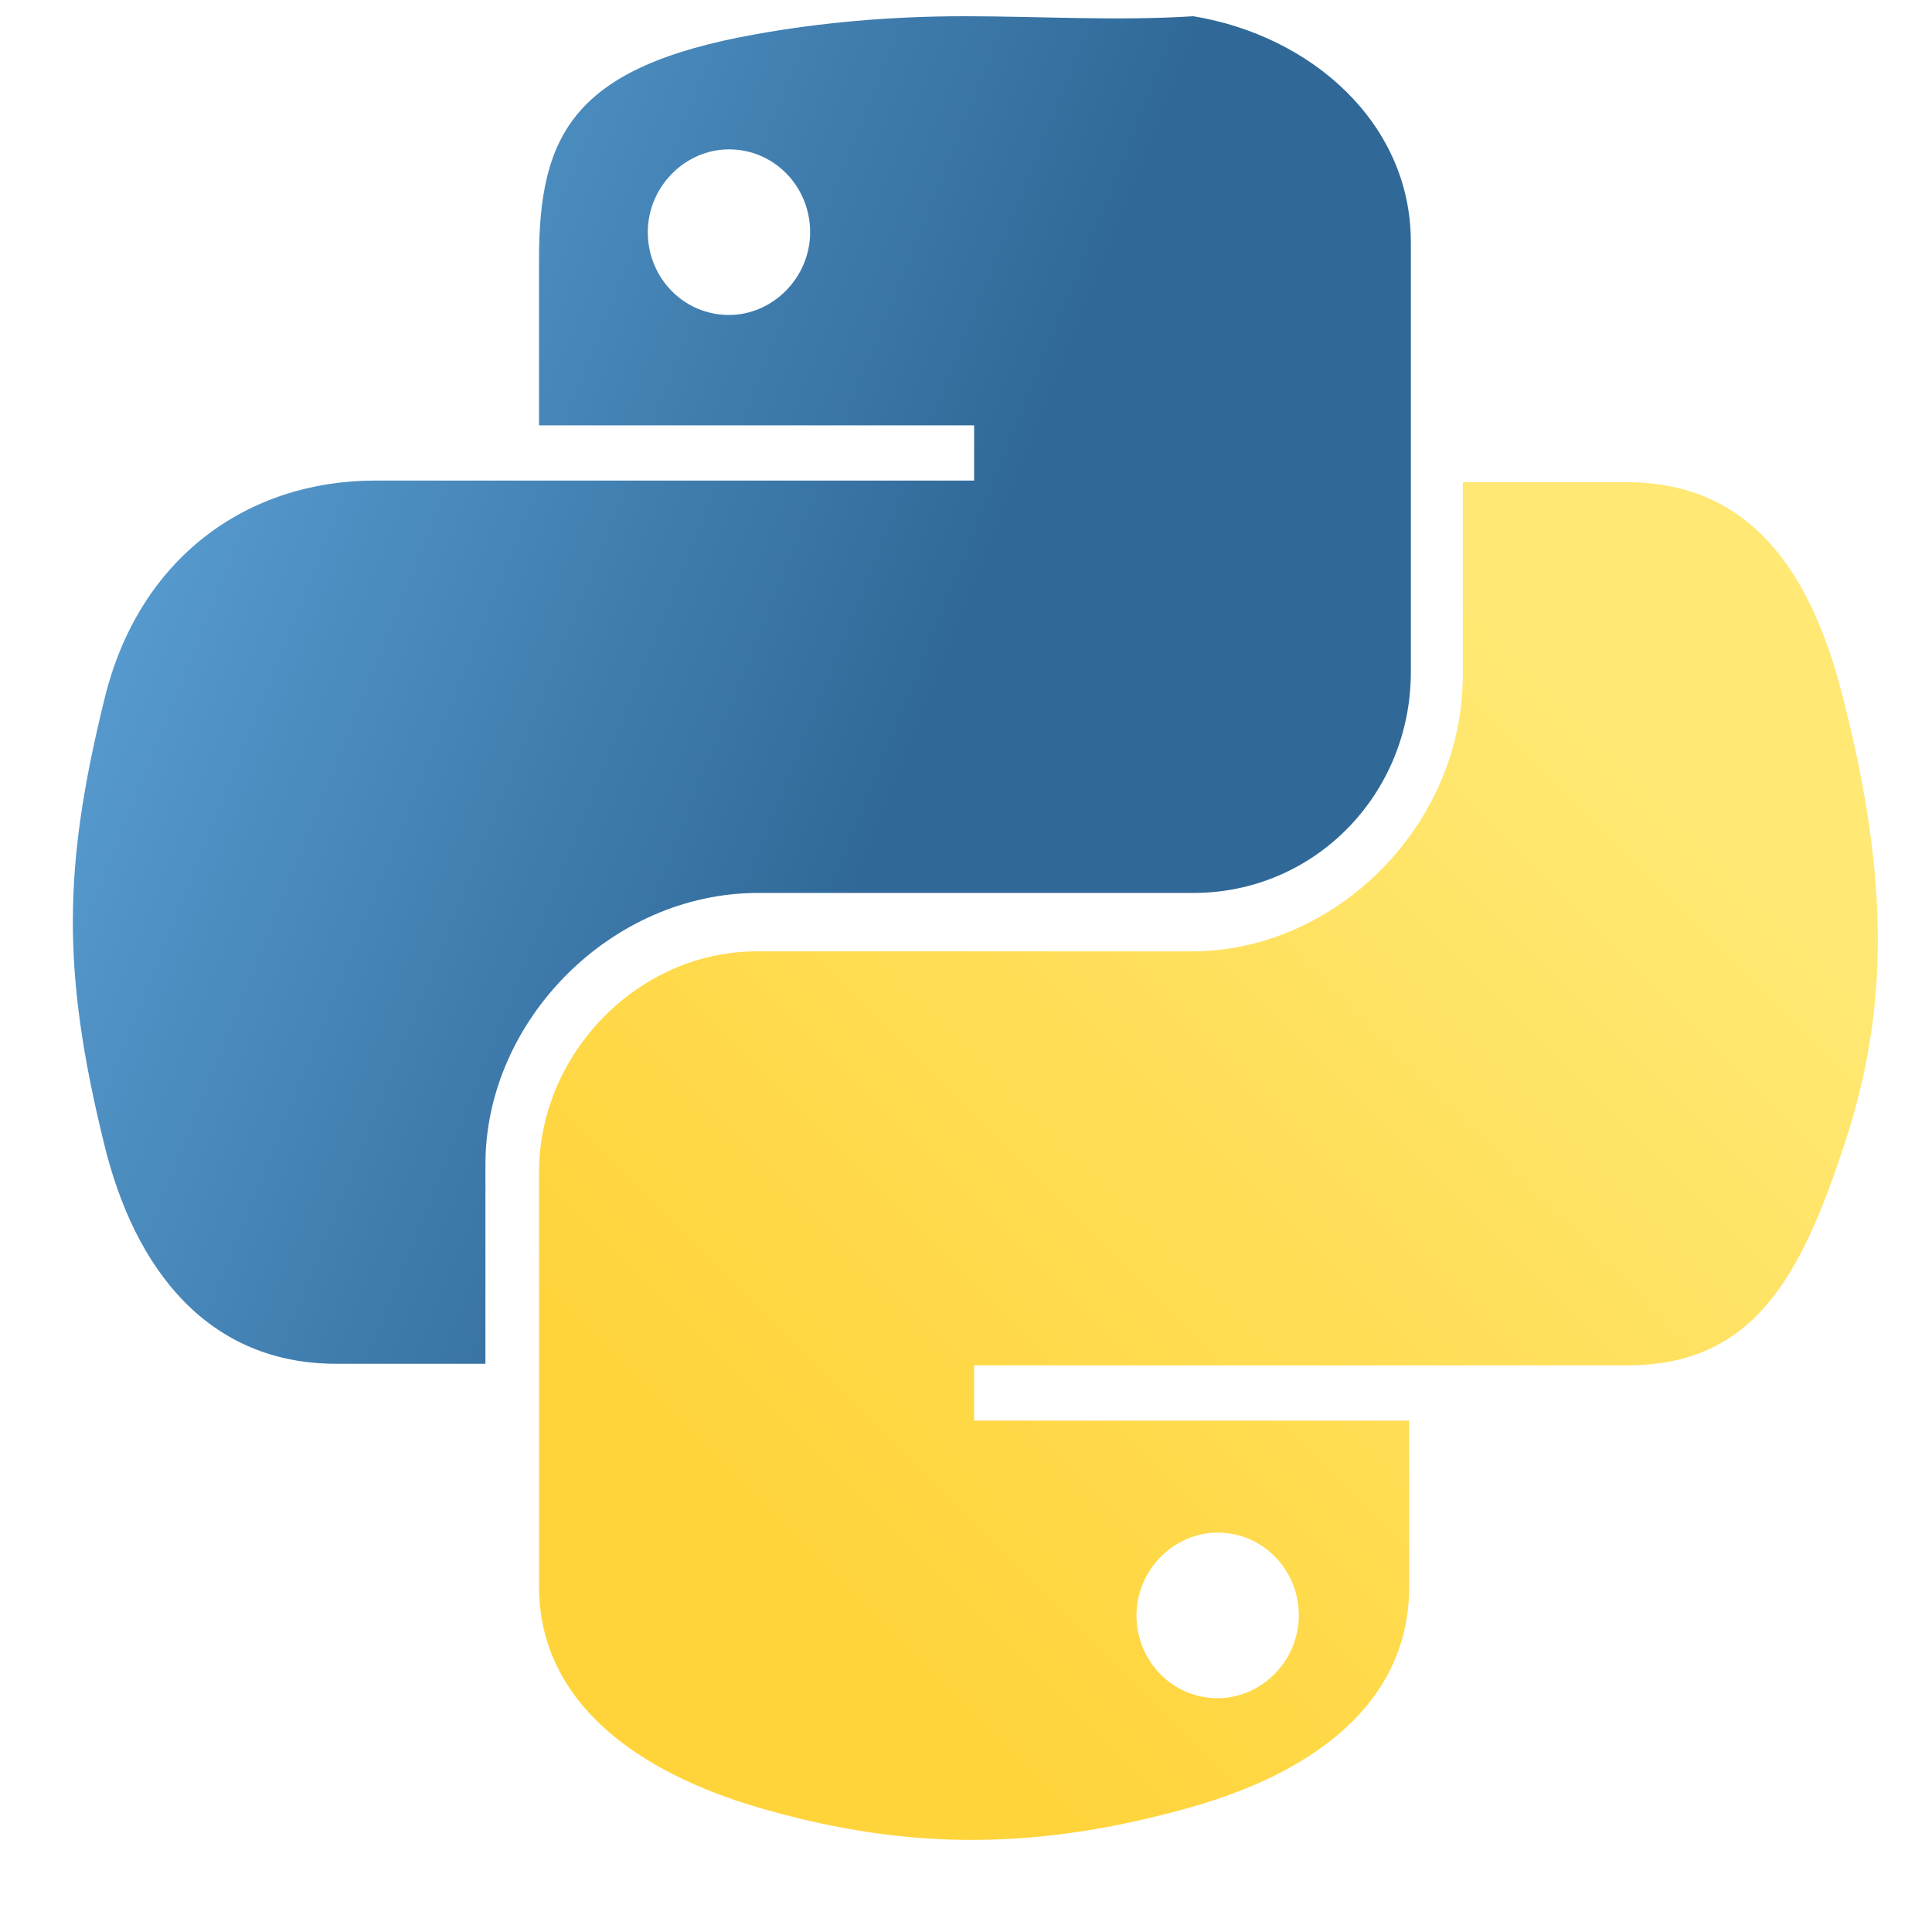 <?xml version="1.0" encoding="UTF-8" standalone="no"?>
<svg
   version="1.0"
   id="svg2"
   width="55px"
   height="55px"
   viewBox="10 -1 90 119"
   xmlns="http://www.w3.org/2000/svg"
   xmlns:inkscape="http://www.inkscape.org/namespaces/inkscape"
   xmlns:sodipodi="http://sodipodi.sourceforge.net/DTD/sodipodi-0.dtd"
   xmlns:xlink="http://www.w3.org/1999/xlink">
  <defs>
    <!-- Gradients adjusted for new size -->
    <linearGradient id="linearGradient1478" gradientUnits="userSpaceOnUse" x1="10" y1="5" x2="60" y2="25">
      <stop style="stop-color:#5a9fd4;stop-opacity:1;" offset="0" />
      <stop style="stop-color:#306998;stop-opacity:1;" offset="1" />
    </linearGradient>
    <linearGradient id="linearGradient1475" gradientUnits="userSpaceOnUse" x1="0" y1="50" x2="50" y2="0">
      <stop style="stop-color:#ffd43b;stop-opacity:1;" offset="0" />
      <stop style="stop-color:#ffe873;stop-opacity:1" offset="1" />
    </linearGradient>
    <radialGradient id="radialGradient1480" cx="30" cy="55" fx="30" fy="55" r="15" gradientUnits="userSpaceOnUse">
      <stop style="stop-color:#b8b8b8;stop-opacity:0.5;" offset="0" />
      <stop style="stop-color:#7f7f7f;stop-opacity:0;" offset="1" />
    </radialGradient>
  </defs>
  <!-- Python Logo Path -->
  <path style="fill:url(#linearGradient1478);fill-opacity:1"
     d="M 54.9,0 C 50.3,0 46,0.4 42.1,1.1 30.8,3.1 28.7,7.3 28.7,15 v 10.2 h 26.8 v 3.4 H 28.7 18.6 c -7.8,0 -14.6,4.7 -16.7,13.6 -2.5,10.2 -2.6,16.6 0,27.2 1.9,7.9 6.5,13.6 14.3,13.6 h 9.2 v -12.3 c 0,-8.8 7.7,-16.7 16.8,-16.7 h 26.8 c 7.5,0 13.4,-6.1 13.4,-13.6 V 13.9 c 0,-7.3 -6.1,-12.7 -13.4,-13.9 C 64.3,0.3 59.5,-0 54.9,0 Z m -14.5,8.2 c 2.8,0 5,2.3 5,5.1 0,2.8 -2.3,5.1 -5,5.1 -2.8,0 -5,-2.3 -5,-5.1 0,-2.8 2.3,-5.1 5,-5.1 z"
     />
  <path style="fill:url(#linearGradient1475);fill-opacity:1"
     d="m 85.6,28.7 v 11.9 c 0,9.2 -7.8,17 -16.7,17 h -26.8 c -7.3,0 -13.4,6.3 -13.4,13.6 v 25.5 c 0,7.3 6.3,11.5 13.4,13.6 8.5,2.5 16.6,2.9 26.8,0 6.7,-1.9 13.4,-5.9 13.4,-13.6 V 86.5 h -26.8 v -3.4 h 26.8 13.4 c 7.8,0 10.7,-5.4 13.4,-13.6 2.8,-8.4 2.7,-16.5 0,-27.2 -1.9,-7.8 -5.6,-13.6 -13.4,-13.6 z m -15.1,64.7 c 2.8,0 5,2.3 5,5.1 0,2.8 -2.3,5.1 -5,5.1 -2.8,0 -5,-2.3 -5,-5.1 0,-2.8 2.3,-5.1 5,-5.1 z"
     />
  <ellipse style="opacity:0.444;fill:url(#radialGradient1480);fill-opacity:1" cx="55.8" cy="75.2" rx="17.9" ry="3.5" />
</svg>
